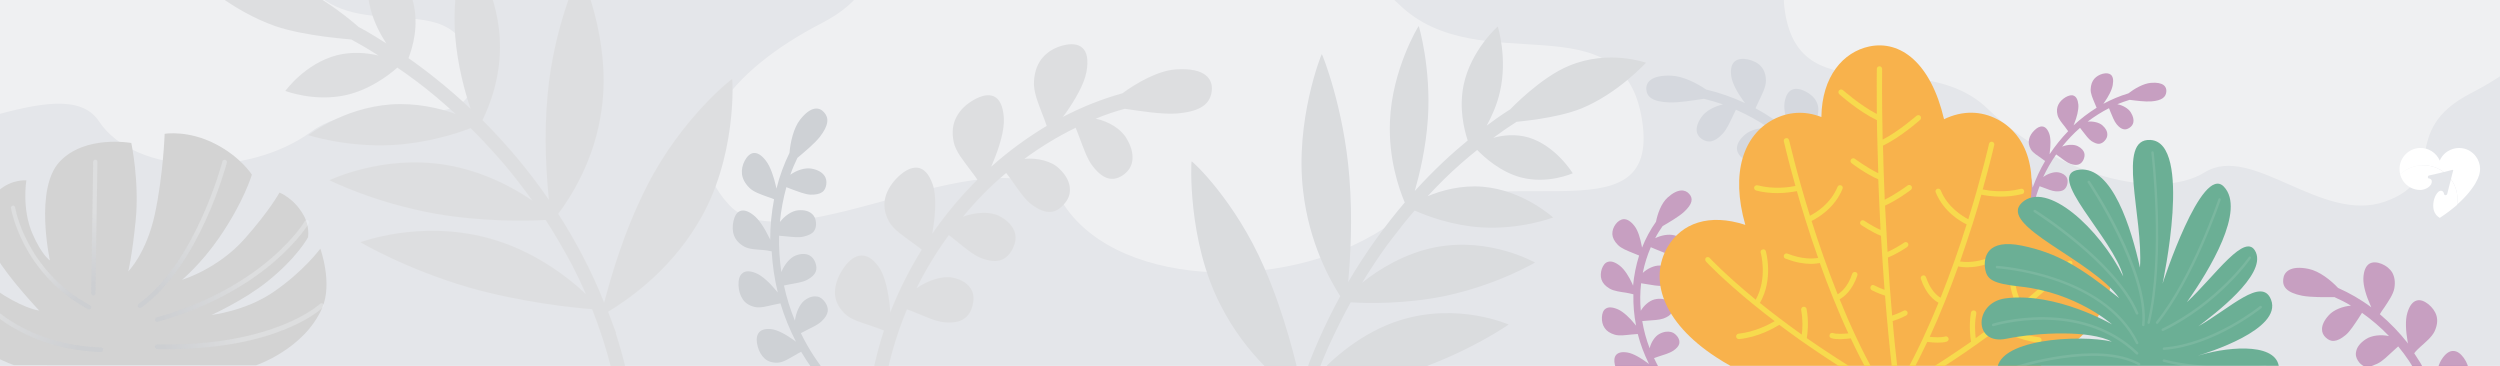 <?xml version="1.0" encoding="utf-8"?>
<!-- Generator: Adobe Illustrator 25.4.1, SVG Export Plug-In . SVG Version: 6.00 Build 0)  -->
<svg version="1.1" id="Camada_1" xmlns="http://www.w3.org/2000/svg" xmlns:xlink="http://www.w3.org/1999/xlink" x="0px" y="0px"
	 viewBox="0 0 2399 351" style="enable-background:new 0 0 2399 351;" xml:space="preserve">
<style type="text/css">
	.st0{fill:#E4E6EA;}
	.st1{fill:#BEC4CE;}
	.st2{fill:#FFFFFF;}
	.st3{fill:#D3D3D3;}
	.st4{fill:#CACCCE;}
	.st5{fill:#ACB1B7;}
	.st6{fill:#9A3585;}
	.st7{fill:#E4E6EA;fill-opacity:0.6;}
	.st8{opacity:0.31;fill:url(#SVGID_1_);enable-background:new    ;}
	.st9{opacity:0.31;fill:url(#SVGID_00000135656178484265911510000012128368629055969950_);enable-background:new    ;}
	.st10{opacity:0.31;fill:url(#SVGID_00000013872455432617955050000009952737177165971639_);enable-background:new    ;}
	.st11{opacity:0.31;fill:url(#SVGID_00000084503949010639134070000013397053583335912344_);enable-background:new    ;}
	.st12{opacity:0.31;fill:url(#SVGID_00000071547746388660047910000005685581685955519423_);enable-background:new    ;}
	.st13{opacity:0.31;fill:url(#SVGID_00000054950515655097428990000003012617887534381954_);enable-background:new    ;}
	.st14{fill:#F8B24C;}
	.st15{fill:#F7DA4D;}
	.st16{fill:#6BAF95;}
	.st17{fill:#FFFFFF;fill-opacity:0.1;}
</style>
<rect x="-13.9" y="-6.4" class="st0" width="2430.5" height="366.2"/>
<path class="st1" d="M1732.1,128.6c4.4-5.1,9.9-10.7,11.7-16.5c1.8-5.9,1.3-10.6-0.8-14.7c-2.1-4.1-5.8-7.3-10.5-9.7
	c-4.5-2.3-9-3.2-12.7-1.7c-3.6,1.5-6.3,5.5-7.4,12.6c-1,7.3,1.8,17.6,5,25.6c0.3,1,0.7,1.9,1.1,2.8c-10.4-8.8-21.9-16.6-33.9-23.1
	c0.9-2,2.1-4.5,3.3-7.1c2.9-6.2,6.6-12.9,6.7-19.1c0-6.1-1.7-10.7-4.8-14.1c-3.1-3.4-7.5-5.5-12.6-6.6c-4.9-1-9.4-0.6-12.4,1.8
	c-3,2.5-4.5,7-3.5,14.3c1,7.2,6.4,16.5,11.5,23.5c0.5,0.8,1.1,1.6,1.7,2.3c-12-5.6-24.6-10-37.3-13c-8.5-5.8-22-12.9-33.6-13.3
	c-18.9-0.7-24.3,6.3-23.8,13.1c0.5,7.3,5.9,12,22.2,12.6c9.6,0.3,23.1-2,33-3.5c6.2,1.5,12.3,3.3,18.4,5.4
	c-8.1,1.7-16.7,6.3-20.6,12c-4,5.7-5.1,10.3-4.6,13.9c0.5,3.4,2.6,5.9,5.3,7.6c2.8,1.7,5.8,2.6,9,1.8c3.2-0.7,6.6-2.9,10.6-7.2
	c4-4.2,7.1-11.4,10-17.4c1-2.1,1.9-4,2.7-5.6c11.1,4.9,21.6,10.6,31.6,17.5c-8.2-0.5-17.6,1.8-22.7,6.2c-5.4,4.5-7.5,8.9-7.9,12.3
	c-0.3,3.6,1.1,6.4,3.4,8.8s5,4,8.3,4.1c3.3,0.1,7.1-1.2,11.9-4.3c4.9-3.1,9.7-9.2,14-14.4c1.4-1.7,2.8-3.3,4-4.7
	c9.5,7.5,18.2,16,26,25.1c-7.8-2.5-17.3-2.8-23.5,0.1c-6.3,3-9.3,6.8-10.6,10.1c-1.1,3.4-0.6,6.6,1.1,9.5c1.6,2.9,3.8,5.1,6.9,6
	c3.1,1,7.1,0.6,12.5-1.2c5.5-1.9,11.6-6.6,17.2-10.5c1.8-1.4,3.5-2.4,5-3.4c7.1,9.6,13.5,20,18.5,30.7c-6.8-4.4-16-7.1-22.6-5.7
	c-6.8,1.4-10.7,4.2-12.6,7.3c-2,3-2.2,6.3-1.4,9.6c0.8,3.3,2.3,5.9,5,7.5c2.7,1.6,6.5,2.3,12.2,1.7c5.6-0.4,12.8-3.6,19.1-6
	c2.1-0.8,4.1-1.6,5.8-2.1c6.4,16.1,10.3,33,11.7,49.7c3-0.4,6.1-0.7,9.1-1.1c-1-12.3-3.3-24.5-6.9-36.5c2.1-0.8,4.6-1.6,7.4-2.6
	c6.4-2.1,14-4,18.6-7.9c4.5-4,6.7-8.1,7-12.4c0.3-4.4-1.2-9-3.9-13.3c-2.8-4.2-6.2-7.4-10.2-8c-4-0.6-8.4,1.3-13,6.7
	c-4.6,5.5-7.5,15.7-8.9,24.1c-0.1,0.9-0.3,2-0.4,2.8c-4.5-12.6-10.4-24.7-17.6-36.3c1.8-1.3,4-2.8,6.5-4.4
	c5.6-3.8,12.5-7.6,15.8-12.6c3.3-5,4.2-9.7,3.3-14.2c-1-4.4-3.7-8.6-7.4-12c-3.8-3.4-8-5.5-11.8-5.1c-3.9,0.5-7.6,3.5-10.6,10.1
	s-2.9,17.3-2.1,25.8c0.1,1,0.2,2.1,0.3,3c-7.8-11.1-16.8-21.6-26.8-31C1728.3,132.9,1730.1,130.9,1732.1,128.6z"/>
<path class="st2" d="M2288.8,193.4c63.2-22.5,10.8-67.1,82.2-103.9s121.3-94.4,73.7-145.7c-47.6-51.4-223,68.6-268.4,0
	s-186.2-70.2-264.2-13.2c-77.9,57.1-214.5-18.7-199.2,80.9s130,30.3,194.8,93.2c65,62.8,162.3,88.8,207.9,60.7
	C2161,137.1,2227.8,215.1,2288.8,193.4z"/>
<path class="st2" d="M8.1-76.1C-40.6-58.8-0.2-24.4-55.3,4s-93.4,72.7-56.7,112.3s171.9-52.9,206.9,0s143.5,54.2,203.6,10.2
	S463.7,140.9,452,64.1S351.8,40.7,301.8-7.7C251.7-56,176.6-76.1,141.6-54.4S55.1-92.8,8.1-76.1z"/>
<path class="st2" d="M886.4-101.9C810.8-75,873.5-21.6,788,22.5s-145.1,112.9-88.1,174.4c57,61.5,267-82.2,321.3,0
	c54.4,82.2,222.9,84.2,316.2,15.8c93.3-68.3,256.6,22.4,238.4-96.9S1420.2,79.5,1342.6,4.3c-77.8-75-194.4-106.2-248.8-72.5
	C1039.4-34.5,959.4-127.8,886.4-101.9z"/>
<path class="st3" d="M621.4,177.4c-23.9,46.5-35.9,91.9-41.7,112.9c-12-30.3-27.2-58.9-44-85.1c11.2-15.1,35.1-50.8,41.7-100.8
	c9.5-67.4-20.7-132-21-131.5c-0.4,0-24.9,51.5-30.9,117.6c-3.9,41.3-1,78.6,1.2,101.2c-20.1-29.3-42.1-54.8-63.7-76.4
	c6.4-13.1,18.5-41.9,16.6-77.8c-2.3-49.8-32.2-91.7-32.4-91.5c-0.2,0-14.1,40.5-10.4,88.8c2.3,28.4,9.3,53.3,14.7,69.5
	c-21.6-20.3-42.3-36.5-59.5-48.5c4.1-10.8,10-30.9,4.6-53.3c-8.1-33.2-38.4-56.2-38.4-56c-0.2,0-11.2,30.5-2.5,62.7
	c3.3,12.4,9.1,23.4,14.9,32.4C354.6,31.2,344.4,26,344,25.8c0.2,0-34.2-30.7-66-41.7c-45-16-86.7-2.7-86.5-2.9
	c0.4,0.2,30.7,29,72.4,43.8c29,10,73,12.7,73.2,12.9c1,0.6,2.1,1.2,3.3,1.9c7.7,4.1,15.1,8.7,22.8,13.5c-11.2-2.7-25.3-3.9-39.6-0.4
	c-30.9,7.9-49.8,34.4-49.8,34.4c0.2,0,28,10.8,58.5,3.9c22.8-5.2,41.1-19.3,49-26.3c12.2,8.3,24.7,17.6,37.1,28
	c6,5.2,12.2,10.4,18.7,16.4c-15.6-5.6-38-10.8-62-9.1c-46.1,3.3-79.3,29.7-79.3,29.5c0.2,0,35.9,11.8,80.7,9.5
	c32.4-1.7,61.2-10.8,75.1-16.2c8.3,8.1,16.6,17,24.9,26.3c0,0,0,0.2,0.2,0.2c1.9,2.1,3.7,4.4,5.8,6.6c9.5,11.2,18.9,23.2,28.2,36.3
	c-18.7-12.9-48.5-28.6-83-34.2c-61.8-10-111.8,15.1-111.6,14.7c0.2,0.2,42.7,21.6,101.7,32.2c44.2,7.7,86.7,7.1,105.8,6
	c8.7,13.3,17,27.8,25.1,42.7c4.8,9.3,9.3,18.7,13.5,28.4c-17.4-16.6-51.2-42.5-94.2-53.9c-66-17.6-122.4,4.4-122.2,4.1
	c0.2,0.2,43.4,25.9,105.8,44c49.2,13.7,97.5,18.9,116.6,20.3c7.5,19.1,13.9,38.6,18.7,58.5c4.6-0.2,9.3-0.2,13.9-0.2
	c-2.9-12-6.2-23.9-10-35.5c0,0,0.2,0,0.4,0c-1-2.7-2.1-5.4-3.1-8.1c-1.5-4.1-2.9-8.3-4.6-12.2c15.4-9.5,57.3-36.3,86.5-85.5
	c37.6-62,33-138,32.6-137.8C701.9,75.6,654,113.7,621.4,177.4z"/>
<path class="st4" d="M1213,256.4c20.3,46.5,30.6,91.9,35.6,112.9c10.3-30.3,23.2-58.9,37.5-85.1c-9.6-15.1-29.9-50.8-35.6-100.8
	c-8.1-67.4,17.7-132,17.9-131.5c0.4,0,21.2,51.5,26.4,117.6c3.4,41.3,0.9,78.6-1.1,101.2c17.2-29.3,35.9-54.8,54.3-76.4
	c-5.5-13.1-15.7-41.9-14.2-77.8c1.9-49.8,27.4-91.7,27.6-91.5c0.2,0,12,40.5,8.8,88.8c-1.9,28.4-8,53.3-12.6,69.5
	c18.4-20.3,36.1-36.5,50.8-48.5c-3.5-10.8-8.5-30.9-3.9-53.3c6.9-33.2,32.7-56.2,32.7-56c0.2,0,9.6,30.5,2.1,62.7
	c-2.8,12.4-7.8,23.4-12.7,32.4c13.8-10.4,22.5-15.6,22.8-15.8c-0.2,0,29.2-30.7,56.3-41.7c38.4-16,74-2.7,73.8-2.9
	c-0.4,0.2-26.2,29-61.8,43.8c-24.8,10-62.3,12.7-62.5,12.9c-0.9,0.6-1.8,1.2-2.8,1.9c-6.5,4.1-12.9,8.7-19.5,13.5
	c9.6-2.7,21.6-3.9,33.8-0.4c26.4,7.9,42.5,34.4,42.5,34.4c-0.2,0-23.9,10.8-49.9,3.9c-19.5-5.2-35-19.3-41.8-26.3
	c-10.4,8.3-21.1,17.6-31.7,28c-5.1,5.2-10.4,10.4-15.9,16.4c13.3-5.6,32.4-10.8,52.9-9.1c39.3,3.3,67.6,29.7,67.6,29.5
	c-0.2,0-30.6,11.8-68.8,9.5c-27.6-1.7-52.2-10.8-64.1-16.2c-7.1,8.1-14.2,17-21.2,26.3c0,0,0,0.2-0.2,0.2c-1.6,2.1-3.2,4.4-5,6.6
	c-8.1,11.2-16.1,23.2-24.1,36.3c15.9-12.9,41.4-28.6,70.8-34.2c52.7-10,95.4,15.1,95.2,14.7c-0.2,0.2-36.5,21.6-86.7,32.2
	c-37.7,7.7-74,7.1-90.2,6c-7.4,13.3-14.5,27.8-21.4,42.7c-4.1,9.3-8,18.7-11.5,28.4c14.9-16.6,43.7-42.5,80.3-53.9
	c56.3-17.6,104.4,4.4,104.2,4.1c-0.2,0.2-37,25.9-90.2,44c-41.9,13.7-83.2,18.9-99.4,20.3c-6.4,19.1-11.9,38.6-15.9,58.5
	c-3.9-0.2-8-0.2-11.9-0.2c2.5-12,5.3-23.9,8.5-35.5c0,0-0.2,0-0.4,0c0.9-2.7,1.8-5.4,2.7-8.1c1.2-4.1,2.5-8.3,3.9-12.2
	c-13.1-9.5-48.8-36.3-73.8-85.5c-32-62-28.1-138-27.8-137.8C1144.4,154.5,1185.3,192.7,1213,256.4z"/>
<path class="st5" d="M732.2,239.9c-6-0.5-13.2-0.6-18.1-3.3c-5.1-2.9-8.1-6.4-9.7-10.6c-1.6-4.1-1.6-9-0.6-13.7
	c1.1-4.8,3-8.4,6.2-9.7c3.2-1.4,7.5-0.5,13,3.8c5.6,4.3,11.1,13.3,14.8,21c0.5,1,1,1.7,1.3,2.7c0-13.2,1.3-26.4,3.7-38.9
	c-1.9-0.8-4.3-1.7-6.8-2.5c-5.9-2.2-12.9-4.4-17-8.6c-4.3-4.3-6.4-8.6-7-13c-0.5-4.4,0.5-8.9,2.7-13c2.2-4.1,5.1-6.8,8.4-7.3
	c3.5-0.3,7.5,1.7,11.9,7.5c4.4,5.7,7.6,15.7,9.5,24c0.2,1,0.5,1.9,0.6,2.7c3-12.1,7.3-23.7,12.5-34.3c0.8-9.8,3.8-23.8,10.2-31.9
	c10.5-13.3,18.4-12.2,22.9-7.1c4.8,5.2,4.9,12.2-4.1,23.8c-5.4,6.7-14.8,14.4-21.4,20c-2.5,5.2-4.9,10.6-6.8,16.2
	c5.9-4.3,14-7,20.2-5.9c6.4,1.1,10.2,3.7,12.2,6.4c2.1,2.7,2.5,5.7,2.1,8.9c-0.5,3-1.6,5.7-4,7.3c-2.4,1.7-5.9,2.5-11.1,2.4
	c-5.2-0.2-11.9-3-17.8-5.1c-1.9-0.8-3.8-1.4-5.4-2.1c-3,10.8-5.1,22.1-6.2,33.5c4.4-5.9,11.4-10.8,17.5-11.3c6.2-0.6,10.5,1,13,3.2
	c2.7,2.2,3.8,5.1,4.1,8.4c0.3,3.2-0.2,6-1.9,8.4c-1.7,2.4-4.9,4-9.8,5.2c-4.9,1.3-11.9,0.2-18.1-0.3c-2.1-0.2-4-0.3-5.6-0.5
	c-0.3,11.6,0.5,23.3,2.2,34.9c2.7-7,8.1-13.7,13.7-15.9c5.7-2.2,10-1.7,13-0.3c3,1.6,4.8,4.1,6,7.3c1.1,3.2,1.3,6,0.2,8.7
	s-3.7,5.2-8.1,7.6c-4.4,2.4-11.3,3.3-17.1,4.4c-1.9,0.3-3.7,0.8-5.2,1.1c2.5,11.6,6,22.9,10.5,33.7c1-7.6,4.4-15.7,9.2-19.4
	c4.8-3.7,9-4.3,12.4-3.7c3.2,0.6,5.6,2.9,7.5,5.6c1.9,2.9,2.7,5.6,2.4,8.6c-0.5,3-2.2,6-5.9,9.5s-9.8,6.2-15.1,8.9
	c-1.7,0.8-3.3,1.7-4.8,2.5c7.5,15.4,16.8,29.5,27.6,42.1c-2.1,1.7-4,3.7-6,5.6c-7.9-9-14.9-19.1-21.3-29.8c-1.7,0.8-3.8,1.9-6,3.3
	c-5.2,2.9-11,6.8-16.2,7.1s-9.5-1-12.7-3.8c-3.2-2.9-5.6-7-6.8-11.7c-1.3-4.8-1.4-9.2,0.5-12.4s5.7-4.9,12.2-4.3
	c6.5,0.6,15.1,5.7,21.8,10.5c0.8,0.5,1.6,1.1,2.2,1.6c-6-11.7-11.1-24.1-14.9-36.8c-1.9,0.3-4.3,0.8-6.8,1.4
	c-5.9,1.3-12.4,3.3-17.8,2.1c-5.4-1.3-9.2-3.8-11.6-7.5c-2.5-3.7-3.8-8.3-4-13.3c-0.2-4.9,0.8-9.2,3.5-11.4
	c2.5-2.4,6.8-2.9,13.2-0.3c6.2,2.5,13.7,9.8,19.1,16.4c0.6,0.8,1.3,1.6,1.9,2.2c-3.2-13-5.1-26.2-5.9-39.5
	C737.3,240.4,734.9,240.2,732.2,239.9z"/>
<path class="st6" d="M1981.4,121.5c-2.7-3.4-6-7.2-7-11.1c-1-4-0.6-7.3,0.9-10.2c1.4-2.8,4-5.2,6.8-6.9c3-1.7,5.9-2.5,8-1.4
	c2.3,1,3.8,3.7,4.3,8.6c0.4,5-1.6,12.2-3.8,17.8c-0.3,0.7-0.5,1.3-0.8,2c6.9-6.4,14.4-12.1,22.1-16.9c-0.5-1.4-1.2-3.1-2-4.8
	c-1.7-4.1-3.9-8.9-3.7-13c0.2-4.3,1.4-7.5,3.4-9.9c2.1-2.4,4.9-4,8.1-4.9c3.2-0.8,6-0.6,7.9,0.9c1.9,1.7,2.7,4.7,1.8,9.8
	c-0.8,5.1-4.5,11.6-7.9,16.5c-0.4,0.5-0.8,1.2-1.1,1.6c7.8-4.2,15.9-7.6,24-10c5.5-4.3,14.3-9.5,21.6-10.1c12-1,15.3,3.7,14.8,8.5
	c-0.4,5-4,8.5-14.4,9.3c-6.1,0.4-14.7-0.7-20.8-1.5c-4,1.2-7.9,2.6-11.8,4.2c5.1,1,10.4,3.9,12.8,7.7c2.5,3.9,3,7.1,2.6,9.5
	s-1.8,4.1-3.7,5.4c-1.8,1.2-3.8,1.9-5.7,1.4c-2.1-0.4-4.2-1.8-6.6-4.7c-2.4-2.8-4.2-7.7-5.9-11.7c-0.5-1.4-1.1-2.7-1.5-3.8
	c-7.1,3.6-14,8-20.5,12.9c5.2-0.5,11.2,0.8,14.3,3.7c3.3,2.9,4.6,5.9,4.6,8.3c0.1,2.5-0.8,4.4-2.4,6.2c-1.5,1.7-3.2,2.8-5.3,3.1
	c-2.1,0.2-4.4-0.7-7.5-2.6c-3-2-5.8-6.1-8.6-9.6c-0.9-1.2-1.7-2.2-2.4-3.1c-6.2,5.4-12,11.5-17.2,18c5-2,11-2.4,14.9-0.5
	c3.9,1.9,5.7,4.4,6.4,6.6c0.6,2.3,0.1,4.5-0.9,6.7c-1.1,2.1-2.5,3.6-4.5,4.3s-4.5,0.6-7.9-0.6s-7.2-4.3-10.6-6.8
	c-1.1-0.8-2.2-1.5-3.1-2.2c-4.8,6.9-9,14.2-12.5,21.7c4.4-3.2,10.4-5.3,14.6-4.5c4.2,0.7,6.6,2.7,7.9,4.7c1.2,2,1.2,4.3,0.7,6.6
	c-0.6,2.4-1.6,4.1-3.3,5.4c-1.8,1.2-4.2,1.7-7.8,1.5s-8-2.2-11.9-3.6c-1.3-0.5-2.5-0.9-3.6-1.3c-4.4,11.3-7.3,23-8.7,34.7
	c-1.9-0.2-3.8-0.3-5.8-0.5c0.9-8.5,2.8-17,5.3-25.5c-1.3-0.5-2.8-1.1-4.7-1.5c-4-1.4-8.9-2.4-11.5-5s-4.1-5.4-4.1-8.5
	c0-3,1-6.3,2.8-9.2s4.1-5.2,6.7-5.7c2.6-0.5,5.3,0.6,8.1,4.3c2.8,3.7,4.3,10.6,5,16.4c0.1,0.6,0.2,1.4,0.2,1.9
	c3.2-8.8,7.2-17.5,12-25.6c-1.1-0.8-2.5-1.9-4-2.9c-3.5-2.5-7.7-4.9-9.7-8.3c-1.9-3.4-2.5-6.7-1.7-9.7c0.7-3.1,2.5-6,5.1-8.5
	c2.5-2.5,5.2-4,7.7-3.7c2.5,0.2,4.8,2.2,6.5,6.7c1.7,4.5,1.4,11.9,0.6,17.8c-0.1,0.7-0.2,1.4-0.2,2.1c5.3-7.9,11.2-15.3,17.8-22.1
	C1983.6,124.4,1982.5,123.1,1981.4,121.5z"/>
<path class="st6" d="M2322.6,332.8c4.9-4.4,11-9.4,13.6-14.8c2.6-5.7,3.1-10.5,1.9-14.9c-1.2-4.3-4.2-8.2-7.8-11.2
	c-3.9-3-7.8-4.6-11.3-3.5c-3.6,1-6.8,4.7-8.9,11.8c-2.2,7.1-1.4,18,0.1,26.5c0.2,1.1,0.2,2,0.6,3c-8.1-10.4-17.3-19.9-27.1-28.2
	c1.2-1.9,2.6-4.3,4.4-6.6c3.7-5.7,8.4-12.2,9.5-18.2c1.1-6.3,0.2-11-1.9-15c-2.3-3.8-5.9-6.7-10.3-8.5c-4.5-1.8-8.6-2-11.8-0.1
	c-3.2,2.1-5.4,6.4-5.7,13.9c-0.3,7.5,3,17.5,6.5,25.3c0.4,0.9,0.8,1.8,1.1,2.6c-10-7.5-20.9-13.7-31.9-18.6
	c-6.7-7.2-17.9-16.2-28.4-18.3c-17.3-3.5-23.5,2.8-24.2,9.8c-0.9,7.3,3.2,13,18.2,16c8.8,1.6,21.7,1.4,30.9,1.3
	c5.4,2.4,10.8,5.1,15.9,8.2c-7.7,0.6-16.4,3.9-21.1,9c-4.8,5.2-6.6,9.7-6.7,13.3c-0.1,3.5,1.3,6.2,3.7,8.4c2.3,2.1,4.9,3.4,7.9,3.1
	c3.1-0.2,6.7-2,11.1-5.6c4.4-3.7,8.5-10.4,12.3-16c1.2-1.9,2.4-3.7,3.4-5.3c9.2,6.5,18,14,25.9,22.3c-7.5-1.6-16.5-0.8-22.1,2.9
	c-5.8,3.7-8.5,7.8-9.3,11.3c-1,3.6-0.2,6.6,1.6,9.4c1.7,2.7,3.8,4.7,6.8,5.4c3,0.7,6.7-0.2,11.8-2.5c5-2.3,10.4-7.9,15.5-12.5
	c1.7-1.5,3.2-2.9,4.5-4.1c7.4,8.9,13.9,18.7,19.5,29.1c-6.6-3.7-15.4-5.3-21.6-3.3c-6.3,2.1-9.7,5.4-11.5,8.5
	c-1.6,3.3-1.6,6.5-0.7,9.8c1,3.3,2.6,5.6,5.2,7c2.6,1.4,6.4,1.7,11.7,0.6s11.8-5,17.6-8.1c1.8-1,3.7-1.8,5.2-2.7
	c4.9,10.9,8.8,22.1,11.6,33.6c-5.5-5.4-13.5-9.4-19.9-9.1c-6.4,0.3-10.5,2.7-13,5.5c-2.4,2.6-3.1,6-3.1,9.4c0.1,3.5,1.1,6.2,3.2,8.4
	c2.3,2.1,5.6,3.3,10.9,3.6c5.3,0.3,12.3-1.8,18.5-3.2c2-0.6,4-0.9,5.7-1.2c3,17.2,3.5,34.7,1.9,51.8c2.9,0,5.7,0.2,8.6,0.3
	c1.3-12.5,1.2-25.1,0.1-37.9c2-0.6,4.5-1.1,7.3-1.4c6.3-1.3,13.7-2,18.4-5.3c4.7-3.3,7.7-7.2,8.7-11.6s0.5-9.3-1.3-13.9
	s-4.4-8.2-8-9.5s-8,0-13.2,4.9c-5.3,4.9-9.6,14.7-12.4,22.9c-0.4,0.9-0.7,1.9-1,2.8c-2-13.3-5.2-26.5-9.7-39.1
	c1.8-1,4.2-2.3,6.8-3.5c5.9-3,12.8-5.7,16.7-10.4c3.9-4.6,5.6-9.2,5.5-13.7c0-4.6-1.8-9.1-4.7-13.2c-2.9-4-6.3-6.7-10-6.7
	c-3.7-0.2-7.7,2.3-11.6,8.6c-3.8,6.2-5.8,17-6.5,25.8c-0.1,1.1-0.1,2.1-0.3,3c-5.2-12.4-11.7-24.1-19.2-35.2
	C2318.4,336.6,2320.4,334.9,2322.6,332.8z"/>
<path class="st6" d="M1560.5,280.9c-5.3-0.8-11.6-1.5-15.8-3.9c-4.3-2.5-6.8-5.4-7.9-8.7c-1.1-3.2-0.8-6.9,0.3-10.3
	c1.3-3.5,3.2-6.1,6.1-6.8c2.9-0.8,6.6,0.2,11.3,3.9c4.6,3.6,9,10.9,11.7,16.9c0.4,0.8,0.7,1.4,0.9,2.1c0.9-9.9,2.9-19.7,5.8-28.9
	c-1.6-0.7-3.7-1.6-5.9-2.4c-5.1-2.1-11.1-4.3-14.5-7.8c-3.5-3.6-5.1-6.9-5.3-10.3c-0.1-3.4,1-6.6,3.2-9.6c2.2-2.9,5-4.7,7.9-4.8
	c3.1,0,6.5,1.9,10.1,6.5c3.6,4.6,5.7,12.4,6.9,18.7c0.1,0.7,0.3,1.5,0.4,2.1c3.5-8.8,8-17.2,13.4-24.8c1.4-7.3,4.9-17.6,11.1-23.2
	c10.2-9.2,17.1-7.7,20.7-3.6c3.9,4.3,3.6,9.6-5.2,17.6c-5.2,4.6-14,9.7-20.3,13.4c-2.6,3.7-5.1,7.6-7.1,11.6
	c5.5-2.8,12.8-4.2,18.3-2.8c5.6,1.3,8.8,3.5,10.4,5.7c1.7,2.2,1.9,4.5,1.2,6.8c-0.6,2.2-1.8,4.2-4,5.2c-2.2,1.1-5.4,1.5-10,0.9
	c-4.6-0.5-10.4-3.2-15.4-5.2c-1.6-0.7-3.3-1.4-4.7-2c-3.4,7.9-6,16.2-7.7,24.7c4.3-4.1,10.8-7.2,16.2-7.1c5.5,0,9.2,1.5,11.3,3.4
	c2.2,1.9,3,4.1,3.1,6.6c0.1,2.4-0.5,4.5-2.2,6.2c-1.7,1.7-4.6,2.6-9.1,3.2c-4.4,0.6-10.6-0.8-16-1.6c-1.8-0.3-3.5-0.5-4.9-0.8
	c-1,8.7-1.1,17.6-0.3,26.4c2.9-5,8.1-9.6,13.2-10.9c5.2-1.2,9-0.5,11.6,0.8c2.6,1.4,4,3.5,4.9,5.9c0.8,2.5,0.7,4.6-0.4,6.6
	c-1.2,1.9-3.6,3.6-7.7,5.1c-4.1,1.4-10.2,1.6-15.5,2c-1.7,0.1-3.3,0.3-4.7,0.4c1.5,8.9,3.8,17.6,7.1,26.1c1.3-5.6,5-11.5,9.4-13.8
	c4.5-2.4,8.3-2.5,11.2-1.8c2.8,0.7,4.7,2.6,6.3,4.7c1.5,2.3,2,4.4,1.5,6.6c-0.6,2.2-2.4,4.4-5.8,6.7c-3.5,2.3-9.1,3.9-14,5.5
	c-1.6,0.5-3.1,1.1-4.4,1.5c5.6,12.1,13,23.5,21.7,33.7c-1.9,1.2-3.8,2.4-5.7,3.7c-6.4-7.4-12-15.5-16.9-24.1c-1.6,0.5-3.5,1.1-5.6,2
	c-4.8,1.7-10.2,4.3-14.8,4.1c-4.7-0.2-8.4-1.5-11-3.8s-4.5-5.7-5.3-9.3s-0.7-7,1.2-9.3c1.9-2.2,5.4-3.3,11.1-2.3
	c5.7,1,13,5.5,18.6,9.6c0.7,0.4,1.3,1,1.9,1.4c-4.6-9.3-8.3-19-10.8-28.8c-1.7,0.1-3.9,0.3-6.1,0.5c-5.3,0.5-11.2,1.5-15.9,0.2
	c-4.7-1.4-7.9-3.6-9.8-6.5c-2-2.9-2.8-6.5-2.6-10.3c0.2-3.7,1.3-6.9,3.8-8.3c2.4-1.6,6.2-1.6,11.7,0.8c5.3,2.4,11.5,8.4,15.8,13.8
	c0.5,0.6,1,1.3,1.5,1.8c-2-10-2.8-20.1-2.6-30.1C1564.9,281.7,1562.8,281.4,1560.5,280.9z"/>
<path class="st3" d="M930.8,162.7c-6-8.3-13.8-17.1-15.7-26.7c-1.9-9.5-0.8-17.5,2.9-24.1c3.5-6.7,9.5-12.2,16.7-16.2
	c7.1-4,13.8-5.6,19.1-3.2c5.2,2.4,8.7,8.7,9.5,20.6c0.8,11.7-4.6,28.9-10.2,42.2c-0.6,1.6-1.3,3.2-1.9,4.6
	c16.7-14.9,34.5-27.9,53.2-39.1c-1.1-3.2-2.5-7.3-4.3-11.6c-3.7-10-8.6-21.1-7.9-31.1c0.6-10.2,3.7-17.6,8.7-23.3
	c5.1-5.7,11.9-9.4,19.5-11.3c7.5-1.9,14.1-1.4,18.4,2.5c4.3,4,5.9,11.4,3.7,23.3s-11.4,27.3-19.7,39.1c-1,1.3-1.9,2.5-2.9,3.8
	c18.6-9.7,37.8-17.3,57.2-22.7c13.3-9.8,34.3-21.9,51.4-22.9c28.3-1.9,35.7,9.4,34.3,20.8c-1.4,11.9-10,19.8-34.5,21.6
	c-14.3,0.8-34.5-2.5-48.9-4.6c-9.4,2.5-18.7,5.7-27.9,9.5c11.9,2.4,24.3,9.7,29.5,18.9c5.6,9.2,6.5,16.8,5.4,22.5
	c-1.1,5.7-4.4,9.7-8.7,12.7c-4.3,3-8.9,4.3-13.7,3.3c-4.8-1.1-9.7-4.6-15.1-11.4c-5.6-6.8-9.4-18.4-13.2-28.3
	c-1.3-3.3-2.4-6.5-3.5-9c-17,8.3-33.5,18.3-49.1,29.8c12.4-1.1,26.2,2.2,33.3,9.4c7.6,7.1,10.3,14.3,10.3,20
	c0.2,5.9-2.4,10.6-6,14.6c-3.7,4-7.8,6.7-12.7,7s-10.5-1.7-17.5-6.7c-7-4.9-13.5-14.9-19.4-23.2c-1.9-2.7-3.8-5.4-5.6-7.5
	c-14.9,12.5-28.9,26.7-41.4,41.9c11.9-4.4,26.2-5.2,35.1-0.5c9,4.8,13.3,10.8,14.8,16.2c1.4,5.6,0,10.8-2.5,15.7
	c-2.7,4.9-6.2,8.6-10.8,10.2c-4.8,1.6-10.6,1.3-18.6-1.6s-16.7-10.5-24.5-16.7c-2.5-2.1-5.1-4-7.1-5.6c-11.7,16-22.2,33.2-31,51
	c10.6-7.5,24.8-12.2,34.5-10.2c10,1.9,15.4,6.7,18.1,11.4c2.7,4.9,2.5,10.3,1.1,15.7c-1.4,5.4-4,9.7-8.3,12.5
	c-4.3,2.9-10,4-18.4,3.3c-8.3-0.6-18.6-5.6-27.8-9.2c-3-1.3-5.9-2.4-8.4-3.2c-11.1,26.7-18.9,54.5-22.7,81.9c-4.4-0.6-9-1-13.5-1.4
	c2.9-20.2,7.6-40.3,14.1-60.2c-2.9-1.3-6.7-2.5-10.8-4c-9.4-3.3-20.6-6-27-12.4c-6.4-6.4-9.2-13-9.2-20.2c0-7.1,2.7-14.8,7.3-21.9
	s10-12.2,16-13.3c6-1.1,12.4,1.7,18.7,10.6c6.4,8.9,9.5,25.6,10.8,39.2c0.2,1.6,0.3,3.2,0.3,4.6c8.1-20.8,18.3-41,30.2-60.2
	c-2.5-2.1-5.7-4.4-9.4-7.1c-8.1-6-17.8-12.1-22.2-20.2c-4.3-8.1-5.2-15.7-3.3-23c1.9-7.3,6.4-14.1,12.4-19.8
	c6-5.7,12.4-9.2,18.3-8.6c5.9,0.6,11.1,5.6,14.8,16.2c3.7,10.8,2.5,28.3,0.3,42.2c-0.3,1.7-0.5,3.3-0.8,4.9
	c12.9-18.6,27.3-35.9,43.3-51.8C936,169.7,933.7,166.4,930.8,162.7z"/>
<rect x="-13.9" y="-15.8" class="st7" width="2439" height="378.3"/>
<path class="st3" d="M13.4,350.4c0,0-35.2-12.1-58.2-36.6C-57.9,299.9-61,286.3-61,286.3s1.2-9.8,8.8-25.1
	c7.6-15.3,14.3-20.3,14.3-20.3s20.6,29.5,42.2,42.8c21.7,13.2,33.3,14.3,33.3,14.3S9,267.7-3.1,247.3c-14-23.4-13.8-37.2-13.8-37.2
	s-1.2-13.2,16-27.6c12.7-10.8,26.2-9.4,26.2-9.4s-4.6,27.1,5.9,51.3c9.2,20.9,16.7,25.5,16.7,25.5s-15.1-68.6,9.3-94.7
	s68.8-18,68.8-18s7.9,37,4.2,74.3c-3.4,34.1-7.1,48.9-7.1,48.9s17.4-17.3,25.5-54.9c8.1-37.7,9.4-77.1,9.4-77.1s22.7-3.9,49.2,10
	c23.9,12.4,34.5,29.2,34.5,29.2s-7.4,25.6-31.4,60.5c-17.4,25.3-35.6,40.4-35.6,40.4s34.3-10.2,60.1-39.4
	c24.2-27.3,33.4-44.3,33.4-44.3s13.9,5.2,23.2,21.8c6,10.8,4.2,21.1,4.2,21.1s-10.4,19.7-39.6,42.9c-22.7,18-53,31.6-53,31.6
	s32.4-3.6,59.1-21.8c29.4-20,45.3-41.8,45.3-41.8s12.1,33.5,1.7,57c-17.1,39.4-63.3,54.9-63.3,54.9L13.4,350.4L13.4,350.4z"/>
<linearGradient id="SVGID_1_" gradientUnits="userSpaceOnUse" x1="-8.25" y1="59.821" x2="76.792" y2="19.508" gradientTransform="matrix(1 0 0 -1 0 354)">
	<stop  offset="0" style="stop-color:#F2F5F9"/>
	<stop  offset="1" style="stop-color:#BEC4CE"/>
</linearGradient>
<path class="st8" d="M96.8,337.8C96.8,337.8,96.7,337.8,96.8,337.8c-86.1-2.7-124.7-58.1-125-58.6c-0.7-1-0.5-2.4,0.6-3.1
	c1-0.7,2.4-0.5,3.1,0.6c0.3,0.6,37.8,54.1,121.4,56.7c1.2,0,2.2,1,2.1,2.3C99,336.7,97.9,337.8,96.8,337.8z"/>
<linearGradient id="SVGID_00000052066346310917745060000011894057388373561750_" gradientUnits="userSpaceOnUse" x1="45.331" y1="104.328" x2="76.348" y2="69.309" gradientTransform="matrix(1 0 0 -1 0 354)">
	<stop  offset="0" style="stop-color:#F2F5F9"/>
	<stop  offset="1" style="stop-color:#BEC4CE"/>
</linearGradient>
<path style="opacity:0.31;fill:url(#SVGID_00000052066346310917745060000011894057388373561750_);enable-background:new    ;" d="
	M85.4,296.9c-0.3,0-0.7-0.1-0.9-0.2c-63.7-34.6-73.9-96.4-74-97.1c-0.2-1,0.6-2.1,1.7-2.3c1.2-0.2,2.1,0.6,2.3,1.6
	c0.1,0.6,10,60.5,72,94.1c1,0.6,1.3,1.7,0.8,2.8C86.8,296.5,86.1,296.9,85.4,296.9z"/>
<linearGradient id="SVGID_00000110429679552265746790000012400728709560961691_" gradientUnits="userSpaceOnUse" x1="91.579" y1="150.888" x2="86.576" y2="81.343" gradientTransform="matrix(1 0 0 -1 0 354)">
	<stop  offset="0" style="stop-color:#F2F5F9"/>
	<stop  offset="1" style="stop-color:#BEC4CE"/>
</linearGradient>
<path style="opacity:0.31;fill:url(#SVGID_00000110429679552265746790000012400728709560961691_);enable-background:new    ;" d="
	M89.5,283.6L89.5,283.6c-1.2,0-2-0.9-2-2.1l1.9-126.3c0-1,0.9-2,2.1-2c1.2,0,2,0.9,2,2.1l-1.9,126.4
	C91.5,282.7,90.5,283.6,89.5,283.6z"/>
<linearGradient id="SVGID_00000157302670705475572080000001607116570510855068_" gradientUnits="userSpaceOnUse" x1="185.522" y1="139.293" x2="135.27" y2="86.832" gradientTransform="matrix(1 0 0 -1 0 354)">
	<stop  offset="0" style="stop-color:#F2F5F9"/>
	<stop  offset="1" style="stop-color:#BEC4CE"/>
</linearGradient>
<path style="opacity:0.31;fill:url(#SVGID_00000157302670705475572080000001607116570510855068_);enable-background:new    ;" d="
	M134.3,295.5c-0.7,0-1.4-0.3-1.7-0.9c-0.7-0.9-0.5-2.3,0.5-3.1c55-39.9,80.1-135.6,80.3-136.5c0.3-1.2,1.5-1.9,2.7-1.6
	c1.2,0.2,1.9,1.5,1.6,2.7c-0.2,0.9-25.7,98.3-82,139C135.3,295.2,134.8,295.5,134.3,295.5z"/>
<linearGradient id="SVGID_00000049194354667050051190000008010784254658865566_" gradientUnits="userSpaceOnUse" x1="237.307" y1="98.801" x2="147.849" y2="63.46" gradientTransform="matrix(1 0 0 -1 0 354)">
	<stop  offset="0" style="stop-color:#F2F5F9"/>
	<stop  offset="1" style="stop-color:#BEC4CE"/>
</linearGradient>
<path style="opacity:0.31;fill:url(#SVGID_00000049194354667050051190000008010784254658865566_);enable-background:new    ;" d="
	M151,309c-0.9,0-1.9-0.6-2.1-1.6c-0.3-1.2,0.3-2.4,1.5-2.8c105.1-29.8,141.7-91.7,142.1-92.4c0.6-1,2-1.4,3-0.8c1,0.6,1.4,2,0.8,3
	c-0.3,0.7-37.8,64.1-144.7,94.3C151.5,309,151.2,309,151,309z"/>
<linearGradient id="SVGID_00000057867443998596785780000009947306054547161744_" gradientUnits="userSpaceOnUse" x1="231.119" y1="38.874" x2="154.915" y2="28.934" gradientTransform="matrix(1 0 0 -1 0 354)">
	<stop  offset="0" style="stop-color:#F2F5F9"/>
	<stop  offset="1" style="stop-color:#BEC4CE"/>
</linearGradient>
<path style="opacity:0.31;fill:url(#SVGID_00000057867443998596785780000009947306054547161744_);enable-background:new    ;" d="
	M159.8,335.1c-2.9,0-5.9,0-8.9-0.1c-1.3,0-2.2-1-2.2-2.3c0-1.2,1-2.2,2.2-2.2l0,0c112.2,2.1,155.7-38.5,156.2-38.9
	c0.9-0.8,2.3-0.8,3.1,0c0.8,0.9,0.8,2.3-0.1,3.1C308.6,296.5,267.4,335.1,159.8,335.1z"/>
<g>
	<path class="st14" d="M1600.2,237c13.4-22.8,39.8-32.6,74.6-21.2c-14.4-50.4-1.5-86.2,26.8-101.1c14.3-7.5,30.1-8.7,46.2-2.4
		c0.5-39.3,21.1-62.4,45.9-67.7c30-6.3,59.1,15.7,71.8,69.8c17.8-8.6,35.6-8.1,51.4,0.2c28.3,14.9,41.1,50.7,26.8,101.1
		c34.8-11.4,61.3-1.6,74.6,21.2c17.7,30.2,5.9,71.7-46.8,106c-9.2,6-19.2,11.4-29.3,16.1h-113.9h-38h-114
		c-10.2-4.7-20.1-10-29.3-16.1C1594.4,308.7,1582.6,267.3,1600.2,237z"/>
	<path class="st15" d="M1637.1,251c0.2,0.3,15.9,17.1,46.9,42.3c0.1,0.1,0.2,0.2,0.3,0.3h0.1c5.7,4.6,11.9,9.5,18.6,14.6
		c-5.8,3.4-19.4,10.4-34.7,12c-1.4,0.1-2.4,1.4-2.3,2.9c0.1,1.3,1.3,2.3,2.6,2.3c0.1,0,0.2,0,0.2,0c18.4-1.8,33.8-10.7,38.6-13.7
		c6.8,5.1,14.2,10.5,22,16c0.1,0.1,0.2,0.2,0.3,0.2c14.2,9.9,29.9,20.4,47.4,31.2h9.9c-19.6-12-37.4-23.6-53.2-34.6
		c0.7-4.2,2.1-15.6-0.2-28c-0.2-1.4-1.7-2.3-3.1-2.1c-1.4,0.2-2.3,1.6-2.1,3.1c1.8,9.6,1.3,18.6,0.6,23.6
		c-15.4-11-28.8-21.2-40.2-30.4c13.1-22.6,6-48.5,5.7-49.6c-0.3-1.4-1.8-2.2-3.2-1.7c-1.4,0.3-2.2,1.8-1.7,3.2
		c0.1,0.2,6.7,24.4-4.8,45c-29.2-24-43.9-39.7-44.2-40.1c-0.9-1-2.6-1.1-3.7-0.1C1636.2,248.2,1636.1,249.9,1637.1,251z
		 M1891.4,327.9c-14.2,9.9-30,20.4-47.5,31.2h9.7c15.3-9.6,29.3-18.8,41.9-27.8c0.1-0.1,0.2-0.1,0.3-0.2c7.9-5.6,15.2-10.8,22-16
		c4.8,3,20.2,11.8,38.6,13.7c0.1,0,0.2,0,0.2,0c1.4,0,2.4-1,2.5-2.3c0.1-1.4-0.9-2.6-2.3-2.9c-15.3-1.6-28.9-8.6-34.6-12
		c6.7-5.1,12.9-10,18.6-14.6c0,0,0,0,0.1,0c0.1-0.1,0.2-0.2,0.3-0.3c31-25.2,46.7-42,46.9-42.3c0.9-1,0.9-2.7-0.1-3.7
		c-1-0.9-2.6-0.9-3.7,0.1c-0.2,0.2-14.9,16.1-44.2,40.1c-11.5-20.5-4.9-44.6-4.8-45c0.3-1.4-0.3-2.7-1.7-3.2s-2.9,0.5-3.2,1.8
		c-0.3,1.1-7.4,27,5.7,49.6c-11.4,9.1-24.8,19.4-40.2,30.4c-0.6-5-1.3-14.2,0.6-23.6c0.2-1.4-0.7-2.7-2.1-3
		c-1.4-0.2-2.7,0.6-3.1,2.1C1889.3,312.3,1890.7,323.6,1891.4,327.9z M1796.2,278.5c0.2,0.1,6.5,3.3,12.7,5.2
		c1.9,24.4,4.3,49.8,7.3,75.4h5.2c-1.9-17.1-3.8-34.2-5.2-51c6.3-1.9,12.8-5.2,13-5.4c1.3-0.7,1.7-2.2,1.1-3.5
		c-0.7-1.3-2.3-1.7-3.4-1.1c0,0-5.6,2.9-11.2,4.7c-1.7-19.2-3.1-37.8-4.1-55.7c9-3.5,18.3-9.8,18.6-10.2c1.1-0.8,1.5-2.4,0.7-3.5
		c-0.8-1.1-2.4-1.5-3.5-0.7c-0.1,0.1-8.1,5.6-16.1,9c-0.9-15.4-1.7-30.2-2.4-44.4c12-5.4,24.3-14.7,24.8-15.1
		c1.1-0.9,1.4-2.5,0.5-3.7c-0.9-1.1-2.5-1.4-3.7-0.5c-0.1,0.1-11.1,8.3-21.9,13.6c-0.8-18.9-1.4-36.4-1.7-51.8
		c17-8.2,34.9-24.1,35.7-24.8c1-0.9,1.1-2.6,0.2-3.7c-0.9-1-2.6-1.1-3.7-0.2c-0.2,0.1-16.7,14.7-32.5,22.9
		c-0.9-41.1-0.5-67.1-0.5-67.8c0-1.4-1.1-2.6-2.5-2.6s-2.6,1.1-2.6,2.5c0,0.6-0.2,16.7,0,43.3c-15.7-8.1-32.4-22.8-32.5-22.9
		c-1-0.9-2.7-0.9-3.7,0.2c-0.9,1-0.9,2.7,0.2,3.7c0.8,0.7,18.9,16.8,36.1,24.9c0.1,7,0.2,14.6,0.5,22.7c0,0.1,0,0.3,0,0.5
		c0.2,8.7,0.5,17.9,0.8,27.7c-11-5.2-22.3-13.8-22.4-13.8c-1.1-0.8-2.7-0.7-3.7,0.5c-0.9,1.1-0.7,2.7,0.5,3.7
		c0.6,0.5,13.4,10.2,25.6,15.5l0,0c0.6,15.1,1.3,31.4,2.2,48.5c-7.9-3.4-15.6-8.8-15.7-8.8c-1.1-0.8-2.7-0.6-3.5,0.7
		c-0.8,1.1-0.6,2.7,0.7,3.5c0.5,0.2,9.8,6.7,18.9,10.3c0.9,16.5,2.1,34,3.4,51.8c-5.1-1.8-9.8-4.2-9.9-4.3c-1.3-0.7-2.9-0.2-3.4,1.1
		C1794.5,276.2,1794.9,277.8,1796.2,278.5z M1860.2,290.5c-9.5,23.3-20.3,46.8-32.3,68.6h5.8c5.5-10,10.7-20.4,15.7-31
		c2.2,0.2,6,0.7,9.9,0.7c3.2,0,6.3-0.2,8.8-1c1.4-0.5,2.1-1.8,1.7-3.2c-0.5-1.4-1.9-2.1-3.2-1.7c-3.7,1.1-10.4,0.8-14.8,0.3
		c5-11,9.8-22,14.2-33.1c0,0,0.1,0,0.1-0.1v-0.1c4.7-11.6,9-23.1,13-34.2c1.8,0.3,4.8,0.8,8.6,0.8c6.2,0,14.5-1.1,24.4-5.1
		c1.3-0.6,1.9-2.1,1.4-3.3c-0.6-1.4-2.1-1.9-3.3-1.4c-14.2,5.7-24.8,4.9-29.3,4.2c4.3-12.4,8.3-24.5,11.9-35.7l0.1-0.1
		c0-0.1,0-0.2,0.1-0.5c3.2-10,5.9-19.3,8.3-27.8c3.4,0.7,10.3,1.9,18.8,1.9c6.2,0,13.1-0.7,20.4-2.5c1.4-0.3,2.2-1.7,1.8-3.2
		c-0.3-1.4-1.7-2.3-3.2-1.8c-15.7,4.1-30.7,1.8-36.5,0.6c7.2-25.6,11-42.2,11.1-42.7c0.3-1.4-0.6-2.7-1.9-3.1
		c-1.4-0.3-2.7,0.6-3.1,1.9c-0.1,0.7-7,30.8-19.9,72.5c-5.7-3-19.9-11.5-26.5-27.8c-0.6-1.3-2.1-1.9-3.4-1.4
		c-1.3,0.6-1.9,2.1-1.4,3.3c7.6,18.7,23.7,28,29.7,30.8c-6.7,21.5-15.2,45.8-25,70.4c-3.3-1.9-9.8-7.2-14-19.7
		c-0.5-1.4-1.9-2.1-3.3-1.6c-1.4,0.5-2.1,1.9-1.6,3.3C1848.1,282.2,1856.1,288.3,1860.2,290.5z M1776,324.7
		c5.5,11.8,11.4,23.3,17.6,34.5h5.7c0-0.2-0.1-0.5-0.2-0.7c-12.7-22.6-24-47.1-33.8-71.3c4.1-2.3,12-8.2,17-22.8
		c0.5-1.4-0.2-2.9-1.6-3.3s-2.9,0.2-3.3,1.6c-4.2,12.6-10.7,17.8-14,19.7c-9.8-24.6-18.3-49-25-70.4c5.9-2.9,22-12.1,29.7-30.8
		c0.6-1.4-0.1-2.9-1.4-3.3c-1.3-0.6-2.9,0.1-3.4,1.4c-6.6,16.2-20.8,24.9-26.5,27.7c-13-41.7-19.7-71.9-20-72.5
		c-0.3-1.4-1.7-2.3-3.1-1.9c-1.4,0.3-2.3,1.7-1.9,3.1c0.1,0.5,3.9,17.1,11.1,42.7c-5.7,1.3-20.8,3.5-36.4-0.6
		c-1.4-0.3-2.7,0.5-3.2,1.8c-0.3,1.4,0.5,2.7,1.8,3.2c7.2,1.9,14.3,2.5,20.4,2.5c8.6,0,15.3-1.3,18.8-1.9c2.4,8.6,5.2,17.9,8.3,27.8
		c0,0.1,0,0.2,0.1,0.5c0,0,0,0,0.1,0.1c3.5,11.3,7.5,23.3,11.9,35.7c-4.7,0.8-15.3,1.5-29.4-4.1c-1.3-0.6-2.9,0.1-3.4,1.4
		c-0.6,1.4,0.1,2.9,1.4,3.3c9.9,4,18.4,5.1,24.4,5.1c3.9,0,6.7-0.5,8.6-0.8c4,11.2,8.3,22.7,13,34.2c0,0,0,0,0,0.1c0,0,0,0,0.1,0.1
		c4.5,11,9.1,22.1,14.3,33.1c-4.5,0.5-11.2,0.8-14.8-0.3c-1.4-0.5-2.9,0.3-3.2,1.7c-0.5,1.4,0.3,2.9,1.7,3.2c2.4,0.8,5.6,1,8.7,1
		C1769.9,325.4,1773.8,324.9,1776,324.7z"/>
</g>
<g>
	<g>
		<path class="st2" d="M2376,150.3c-1.8-2.5-4.2-4.5-6.9-6c-2.8-1.5-6-2.3-9.4-2.3c-4,0-7.7,1.2-10.9,3.2c-0.7,0.4-1.3,0.9-2,1.4
			c-2.4,2-4.4,4.6-5.6,7.5c-3.2-7.4-10.8-12.5-19.4-12.1c-10.3,0.5-18.7,8.9-19.2,19.2c-0.1,2.1,0.1,4.2,0.7,6.1
			c5.8-5.4,13.6-8.7,22.2-8.7c7.3,0,14.1,2.4,19.6,6.5l1-0.2l3-0.8l0.8-0.2l1.5-0.4c0.1-0.1,0.2-0.1,0.4-0.1l0,0l1.7-0.4
			c0.4-0.1,0.7,0.2,0.6,0.6l-0.8,2.9l-1.3,5.2l-0.1,0.2c4,5.4,6.3,12.1,6.3,19.3c0,1.8-0.1,3.5-0.4,5.1c4.7-4.1,8.4-8,11.3-11.5
			c1.7-2.1,3.2-4.1,4.4-5.9c0.6-0.9,1.2-1.8,1.7-2.6c2-3.5,3.2-6.3,3.8-8.3l0,0c0.1-0.3,0.2-0.6,0.2-0.9c0.4-1.5,0.5-2.4,0.5-2.6
			l0,0l0,0c0.1-0.8,0.2-1.6,0.2-2.4C2379.9,157.7,2378.4,153.6,2376,150.3z"/>
		<path class="st2" d="M2330.5,171.2c0.2,0.1-0.5,0-0.7-1c-0.1-0.3,0-1.4,1-1.8l0,0c0.1-0.1,0.3-0.1,0.4-0.1c0,0,0,0,0.1,0l0,0
			l5.4-1.2l3.8-0.9l0.6-0.1l0.7-0.2l3.1-0.8c-5.5-4.1-12.2-6.5-19.6-6.5c-8.6,0-16.4,3.3-22.2,8.7c0.6,2.2,1.6,4.3,2.8,6.2
			c3.6,5.3,9.7,8.8,16.6,8.8c0,0,6.9,0,10.4-5.4C2335.3,171.3,2330.5,171.2,2330.5,171.2z"/>
		<path class="st2" d="M2351.9,172.1l-1.4,5.4v0.1l-0.5,1.9l0,0l-1.6,6.4l0,0c0,0.1,0,0.3-0.1,0.4l0,0c-0.2,0.5-0.7,0.9-1.3,1
			c-0.4,0.1-0.8-0.1-1.1-0.2l0,0l0,0c-0.3-0.3-0.5-0.6-0.6-1.1c-0.2-1.1-1.1-3.6-4-2.8c0,0-0.6,0.1-1.4,0.8
			c-3.6,3.3-5.4,9.8-4.9,15.2c0,0.3,0.2,1.6,0.3,1.8c0.3,1.4,1.2,4.5,4.2,6.9c0.5,0.4,1.1,0.8,1.7,1.2l0,0c3.5-2.4,6.8-4.6,9.7-6.9
			c2.5-1.9,4.8-3.8,6.9-5.6c0.3-1.7,0.4-3.4,0.4-5.1C2358.2,184.1,2355.9,177.5,2351.9,172.1z"/>
	</g>
</g>
<g>
	<path class="st16" d="M1916.6,358.1c-4.2-33.3,79.8-37.3,109.9-30.3c-20.5-10.9-69.8-9.1-101.4-2.7c-31.5,6.4-31.2-34.8-0.6-38.8
		c48.5-6.3,102.2,25,102.2,25s-34-30.5-87.9-36.3c-26.7-2.9-32.3-6.7-33.9-17.4c-1.6-10.7,1.8-28.7,35.2-21.9
		c33.4,6.8,56.2,20.4,93.5,50.4c-26.1-37.1-117.1-69.5-93.4-91.6c23.7-22.1,74.7,25,97.3,70.8c-9.4-36.7-77.2-98.7-42-102.5
		c31.6-3.4,49.8,56.9,58,94c3.4-49-23-124.3,10-122.5c41,2.2,11.7,137.9,11.7,137.9s37.5-115.4,58.8-93.1
		c21.3,22.3-13.7,80-35.5,110.9c26.6-24.6,56.9-69.6,66.3-47.7c9.4,22-39.8,59.1-55.1,70.7c30.1-17,60.9-48,69.6-25.4
		c11.1,28.7-62.2,51.3-70.3,53.7c0.6-0.2,1.5-0.4,2.6-0.7c30.1-8.7,76.4-11.7,75.4,14.8c0,1-0.2,1.9-0.3,2.8H1916.6z"/>
	<path class="st17" d="M2064.4,146.5c-0.1-0.6,0.4-1.2,1-1.3c0.7-0.1,1.2,0.4,1.3,1c0.1,1,11.8,98.2-3.7,163.7
		c-0.1,0.5-0.6,0.9-1.1,0.9c-0.1,0-0.2,0-0.3,0c-0.6-0.2-1-0.8-0.9-1.4C2076.2,244.3,2064.5,147.4,2064.4,146.5z"/>
	<path class="st17" d="M2128.8,191c0.2-0.6,0.9-1,1.5-0.7c0.6,0.2,0.9,0.9,0.7,1.5c-0.3,0.8-25.4,75.3-60.2,118.6
		c-0.2,0.3-0.6,0.4-0.9,0.4c-0.3,0-0.5-0.1-0.7-0.3c-0.5-0.4-0.6-1.1-0.2-1.7C2103.5,265.8,2128.6,191.7,2128.8,191z"/>
	<path class="st17" d="M2075.9,317.6c-0.2,0.1-0.4,0.1-0.6,0.1c-0.4,0-0.8-0.3-1-0.7c-0.3-0.6,0-1.3,0.5-1.6
		c52.8-25.6,82.9-68.3,83.2-68.8c0.4-0.5,1.1-0.7,1.6-0.3c0.5,0.4,0.7,1.1,0.3,1.6C2159.7,248.5,2129.3,291.7,2075.9,317.6z"/>
	<path class="st17" d="M2076.4,333.4c47.3-3.6,91.8-39.3,92.2-39.7c0.5-0.4,1.2-0.3,1.7,0.2c0.4,0.5,0.3,1.3-0.2,1.7
		c-0.4,0.4-45.5,36.6-93.5,40.2c0,0-0.1,0-0.1,0c-0.6,0-1.1-0.5-1.2-1.1C2075.3,334,2075.8,333.5,2076.4,333.4z"/>
	<path class="st17" d="M2076.8,344.9c40.3,10.7,96.5,5.7,97.1,5.7c0.7-0.1,1.2,0.4,1.3,1.1c0.1,0.6-0.4,1.2-1.1,1.3
		c-0.3,0-13.6,1.2-32,1.2c-19.6,0-44.9-1.4-66-7c-0.6-0.2-1-0.8-0.8-1.4C2075.5,345.1,2076.2,344.7,2076.8,344.9z"/>
	<path class="st17" d="M2055.5,311.6c5.2-50.4-51.5-135.5-52.1-136.3c-0.4-0.6-0.2-1.3,0.3-1.7c0.6-0.4,1.3-0.2,1.7,0.3
		c2.4,3.5,57.8,86.6,52.5,138c-0.1,0.6-0.6,1.1-1.2,1.1c0,0-0.1,0-0.1,0C2055.9,312.9,2055.4,312.3,2055.5,311.6z"/>
	<path class="st17" d="M2051.9,300.2c0.3,0.6,0,1.3-0.7,1.6c-0.1,0.1-0.3,0.1-0.5,0.1c-0.5,0-0.9-0.3-1.1-0.7
		c-20.4-48.7-96.9-97.1-97.7-97.6c-0.6-0.4-0.7-1.1-0.4-1.7c0.4-0.6,1.1-0.7,1.7-0.4C1954.1,202,2031.2,250.8,2051.9,300.2z"/>
	<path class="st17" d="M2051.9,328.6c0.3,0.6,0,1.3-0.6,1.6c-0.2,0.1-0.4,0.1-0.5,0.1c-0.4,0-0.9-0.2-1.1-0.7
		c-32.4-65.6-132.4-72.1-133.4-72.1c-0.7,0-1.2-0.6-1.1-1.3c0-0.7,0.6-1.2,1.3-1.1C1917.5,255.2,2018.9,261.7,2051.9,328.6z"/>
	<path class="st17" d="M1912.3,310.6c0.8-0.3,84-25.6,139.3,27.6c0.5,0.5,0.5,1.2,0,1.7c-0.2,0.2-0.6,0.4-0.9,0.4
		c-0.3,0-0.6-0.1-0.8-0.3c-54.3-52.2-136.1-27.3-136.9-27c-0.6,0.2-1.3-0.2-1.5-0.8C1911.3,311.5,1911.7,310.8,1912.3,310.6z"/>
	<path class="st17" d="M1932.4,351.8c3.3-1.1,80.3-25.8,120.8-3.4c0.6,0.3,0.8,1,0.5,1.6c-0.3,0.6-1,0.8-1.6,0.5
		c-39.5-22-118.1,3.3-118.9,3.6c-0.1,0-0.2,0.1-0.4,0.1c-0.5,0-1-0.3-1.1-0.8C1931.5,352.7,1931.8,352,1932.4,351.8z"/>
</g>
</svg>
